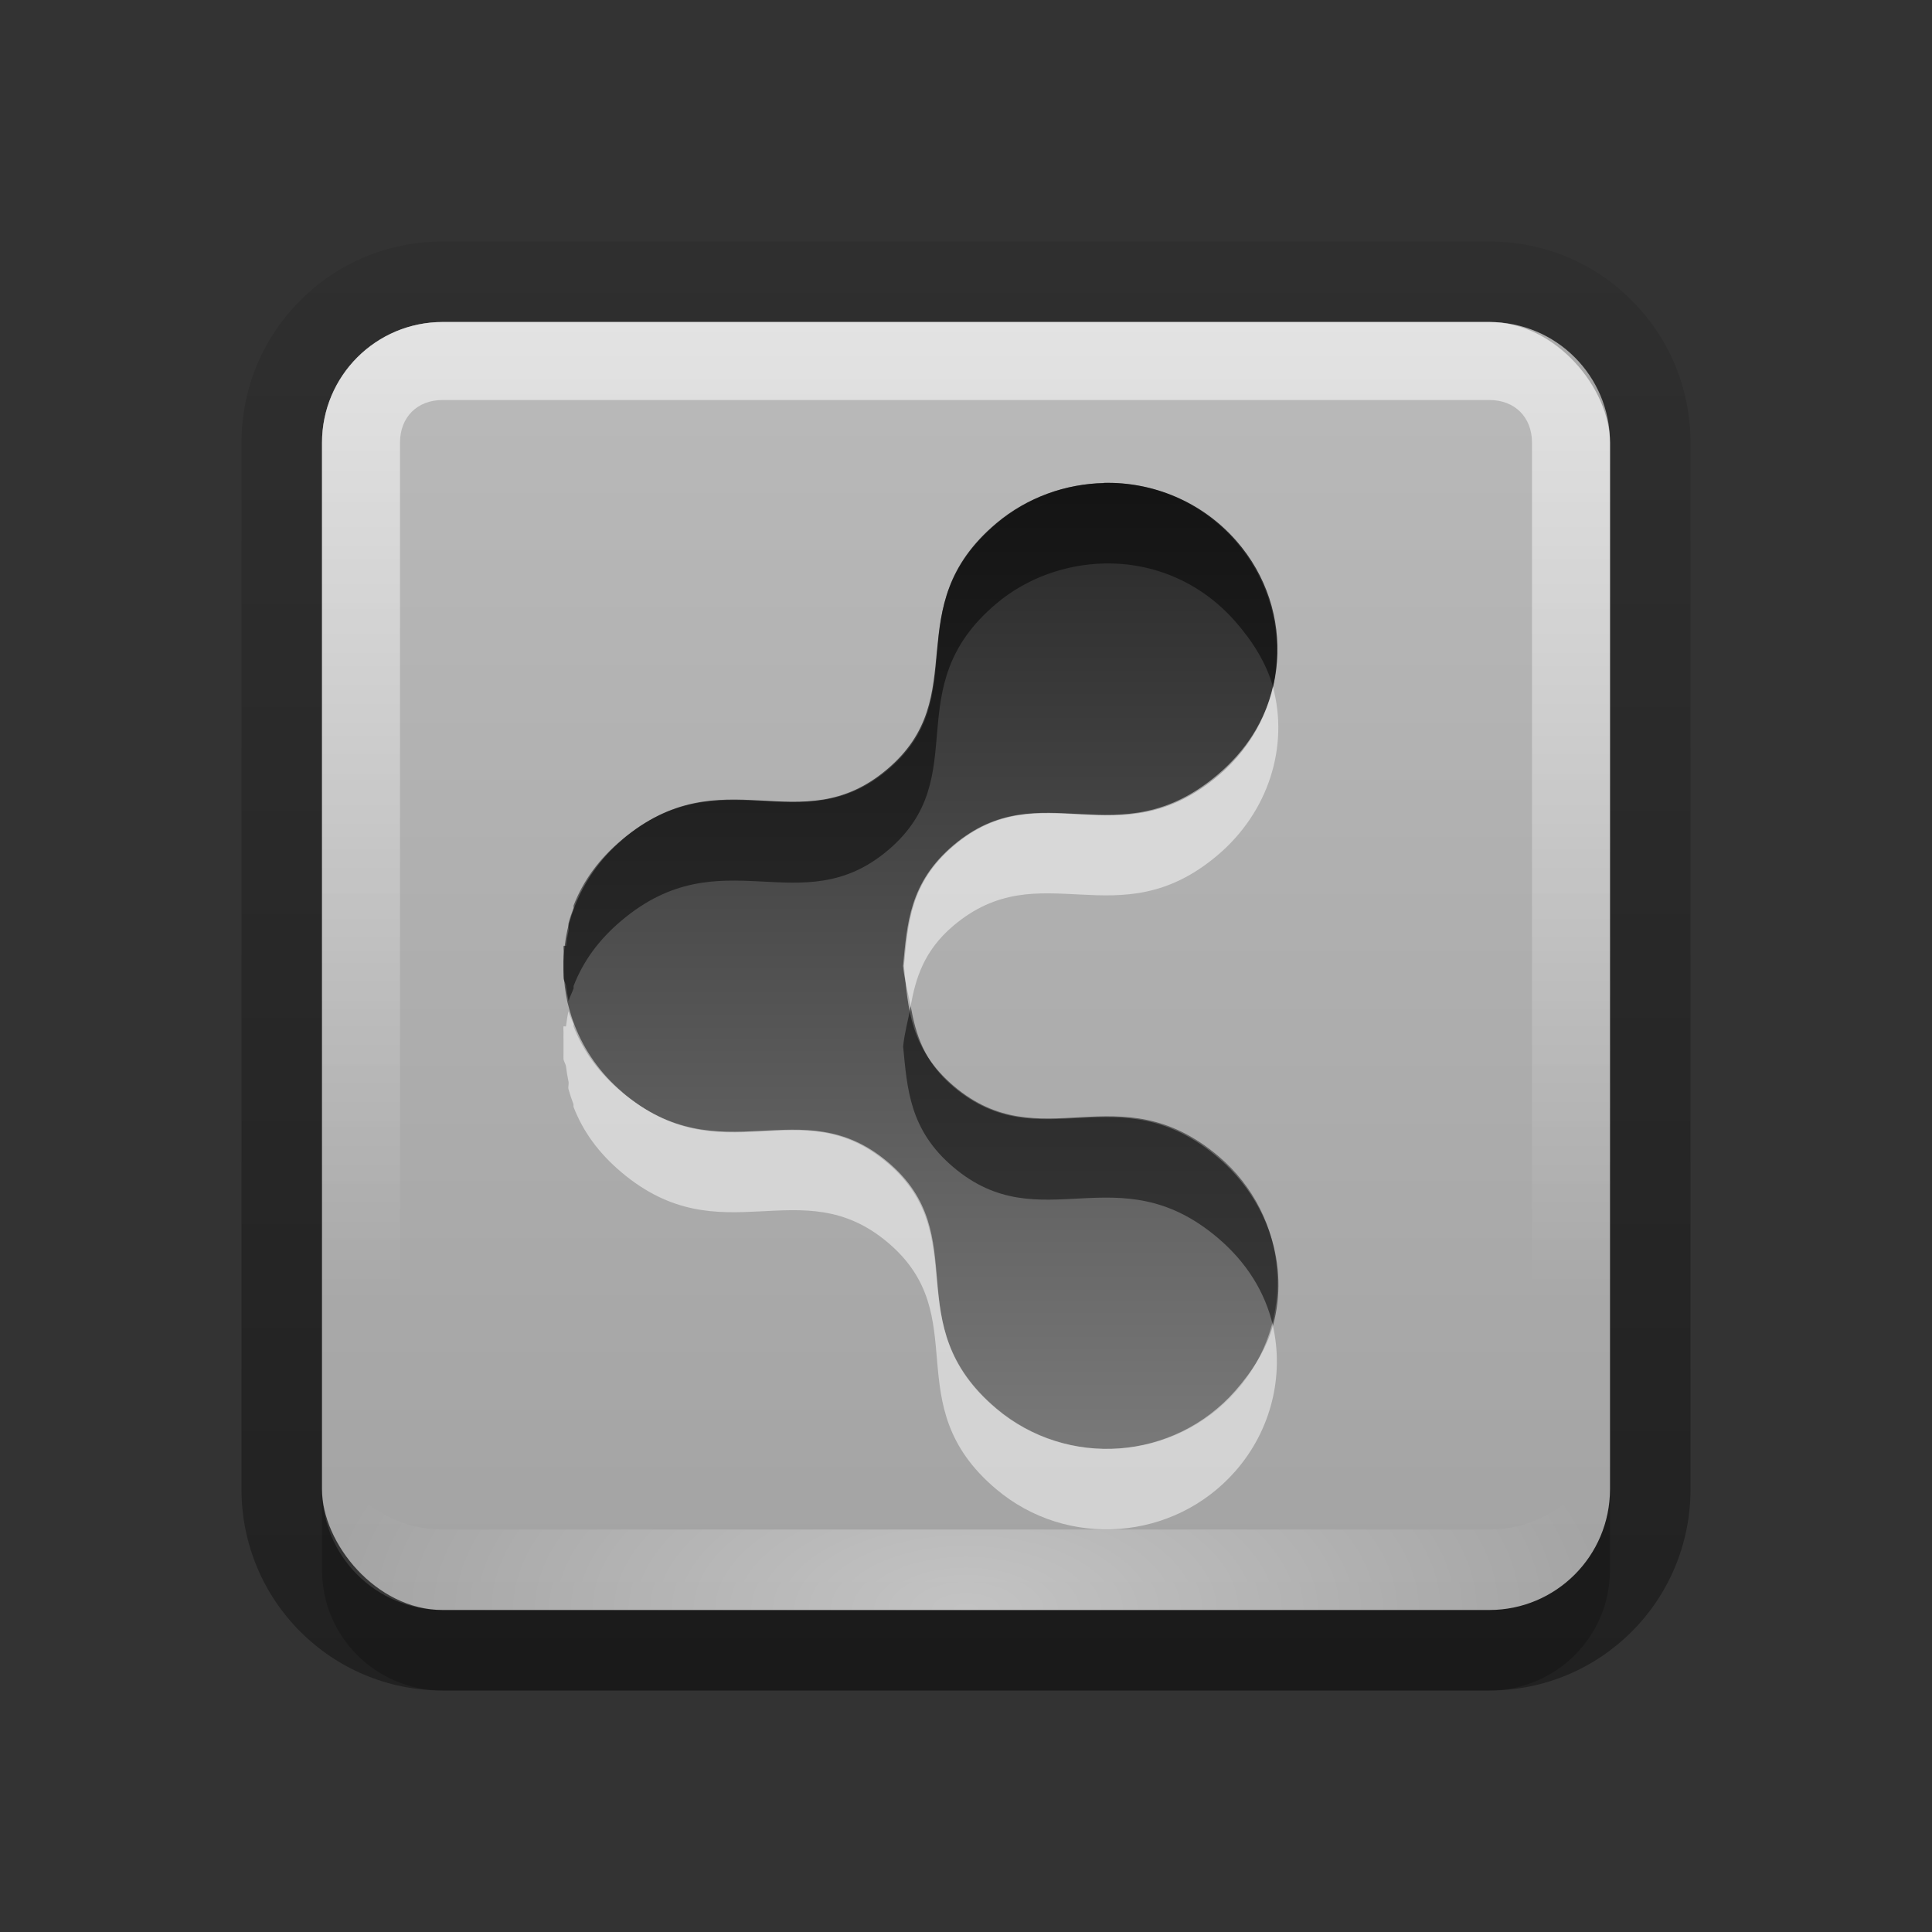 <?xml version="1.0" encoding="UTF-8"?>
<svg id="svg2" width="24" height="24" version="1.0" xmlns="http://www.w3.org/2000/svg" xmlns:cc="http://creativecommons.org/ns#" xmlns:dc="http://purl.org/dc/elements/1.1/" xmlns:rdf="http://www.w3.org/1999/02/22-rdf-syntax-ns#" xmlns:xlink="http://www.w3.org/1999/xlink">
 <rect width="100%" height="100%" fill="#333333" stroke="none"/>
 <defs id="defs4">
  <linearGradient id="linearGradient3949">
   <stop id="stop3951" stop-color="#fff" offset="0"/>
   <stop id="stop3953" stop-color="#fff" stop-opacity="0" offset="1"/>
  </linearGradient>
  <linearGradient id="linearGradient3181" x1="-3.061" x2="-3.061" y1="27.258" y2="7.254" gradientTransform="matrix(.8 0 0 .8 12.095 -3.807)" gradientUnits="userSpaceOnUse">
   <stop id="stop3189-4" stop-color="#c8c8c8" offset="0"/>
   <stop id="stop3191-0" stop-color="#e6e6e6" offset="1"/>
  </linearGradient>
  <linearGradient id="linearGradient3934" x1="-3.061" x2="-3.061" y1="27.258" y2="7.258" gradientTransform="matrix(.9 0 0 .9 12.107 -3.532)" gradientUnits="userSpaceOnUse">
   <stop id="stop3277" stop-opacity=".706" offset="0"/>
   <stop id="stop3279" stop-opacity=".157" offset="1"/>
  </linearGradient>
  <linearGradient id="linearGradient3955" x1="4" x2="16" y1="12" y2="12" gradientTransform="matrix(0,1,-1,0,24,-2)" gradientUnits="userSpaceOnUse" xlink:href="#linearGradient3949"/>
  <radialGradient id="radialGradient3972" cx="12" cy="26.75" r="8" gradientTransform="matrix(1 0 0 .5 0 6.625)" gradientUnits="userSpaceOnUse" xlink:href="#linearGradient3949"/>
  <linearGradient id="linearGradient4795" x1="14.925" x2="2.917" y1="1" y2="1" gradientTransform="matrix(0,-1,1,0,-21,19)" gradientUnits="userSpaceOnUse">
   <stop id="stop4038-58" stop-color="#282828" offset="0"/>
   <stop id="stop4040-9" stop-color="#787878" offset="1"/>
  </linearGradient>
  <linearGradient id="linearGradient3878" x1="10.524" x2="10.524" y1="4.038" y2="15.865" gradientUnits="userSpaceOnUse">
   <stop id="stop4038" stop-color="#282828" offset="0"/>
   <stop id="stop4040" stop-color="#787878" offset="1"/>
  </linearGradient>
 </defs>
 <g id="layer2" transform="translate(0,2)" fill-rule="evenodd">
  <path id="rect3918" transform="translate(0,-2)" d="m5.5 3c-1.385 0-2.5 1.115-2.5 2.5v13c0 1.385 1.115 2.5 2.5 2.5h13c1.385 0 2.5-1.115 2.5-2.5v-13c0-1.385-1.115-2.5-2.5-2.5h-13zm0 1h13c0.831 0 1.5 0.669 1.5 1.5v13c0 0.831-0.669 1.5-1.5 1.5h-13c-0.831 0-1.5-0.669-1.5-1.5v-13c0-0.831 0.669-1.5 1.5-1.5z" fill="url(#linearGradient3934)" opacity=".5"/>
  <rect id="rect3173" x="4" y="2" width="16" height="16" rx="1.5" ry="1.5" fill="url(#linearGradient3181)" opacity=".75"/>
  <path id="rect3925" transform="translate(0,-2)" d="m4 18.5v1c0 0.831 0.669 1.5 1.5 1.5h13c0.831 0 1.5-0.669 1.5-1.5v-1c0 0.831-0.669 1.5-1.5 1.5h-13c-0.831 0-1.5-0.669-1.5-1.5z" opacity=".2"/>
  <path id="rect3936" d="m20 3.5c0-0.831-0.669-1.5-1.5-1.5h-13c-0.831 0-1.5 0.669-1.5 1.5v13c0 0.831 0.669 1.5 1.5 1.5h13c0.831 0 1.5-0.669 1.5-1.5v-13zm-0.969 0v13c0 0.318-0.213 0.531-0.531 0.531h-13c-0.318 0-0.531-0.213-0.531-0.531v-13c0-0.318 0.213-0.531 0.531-0.531h13c0.318 0 0.531 0.213 0.531 0.531z" fill="url(#linearGradient3955)" opacity=".6"/>
  <path id="rect3957" transform="translate(0,-2)" d="m4 17.5v1c0 0.831 0.669 1.5 1.5 1.5h13c0.831 0 1.5-0.669 1.5-1.5v-1c0 0.831-0.669 1.5-1.5 1.5h-13c-0.831 0-1.5-0.669-1.5-1.5z" fill="url(#radialGradient3972)" opacity=".35"/>
 </g>
 <g id="layer1" transform="translate(0,2)">
  <path id="path4788" d="m-16 4v2h-4v3h4v2l4-3.531zm-5 5-4 3.469 4 3.531v-2h4v-3h-4z" fill="url(#linearGradient4795)"/>
  <path id="path4797" d="m-16 4v1l3.438 2.969 0.562-0.5zm-4 2v1h4v-1zm-1 3-4 3.469 0.562 0.5 3.438-2.969zm0 2v1h4v-1h-3z" opacity=".5"/>
  <path id="path4806" d="m-12.562 7.969-3.438 3.031v1l4-3.531zm-7.438 1.031v1h3 1v-1zm-4.438 3.969-0.562 0.5 4 3.531v-1zm3.438 1.031v1h4v-1z" fill="#fff" opacity=".5"/>
  <path id="path3984-0-3-4-7" d="m13.712 4.001c-0.473 0.01-0.946 0.175-1.333 0.501-1.242 1.05-0.277 2.141-1.361 3.056-1.083 0.916-2.043-0.179-3.286 0.871v0.002c-0.276 0.233-0.475 0.522-0.595 0.834-8.09e-4 2e-3 -8.61e-4 0.004-0.002 0.006-0.024 0.063-0.045 0.127-0.063 0.192-0.008 0.029-0.017 0.058-0.023 0.087-7.3e-4 0.003-9.65e-4 0.006-0.002 0.01-0.014 0.062-0.024 0.123-0.031 0.186-6.8e-5 5.21e-4 6.4e-5 0.001 0 0.002-4.17e-4 0.003-0.001 0.006-0.002 0.01-0.004 0.029-6e-3 0.058-0.008 0.087-0.002 0.022-4e-3 0.044-0.005 0.066-4.7e-4 0.011-0.001 0.023-0.002 0.034-1.06e-4 0.004 8.4e-5 0.008 0 0.011-6e-4 0.029-6.26e-4 0.058 0 0.087 2.87e-4 0.015 1e-3 0.03 0.002 0.045 9.91e-4 0.022 0.003 0.044 0.005 0.066 0.003 0.033 0.006 0.065 0.01 0.097 6.4e-5 5.22e-4 -6.8e-5 0.001 0 0.002 0.008 0.062 0.018 0.124 0.031 0.186 7.04e-4 0.003 9.39e-4 0.006 0.002 0.01 0.007 0.029 0.015 0.058 0.023 0.087 0.018 0.065 0.038 0.129 0.063 0.192 8.09e-4 0.002 8.61e-4 0.004 0.002 0.006 0.12 0.312 0.32 0.601 0.595 0.834v0.002c1.242 1.05 2.202-0.044 3.286 0.871 1.083 0.916 0.118 2.006 1.361 3.056 0.883 0.746 2.216 0.649 2.977-0.217 0.762-0.865 0.664-2.171-0.219-2.917-1.242-1.05-2.202 0.046-3.286-0.87-0.547-0.463-0.571-0.971-0.622-1.495 0.051-0.524 0.075-1.032 0.622-1.495 1.083-0.916 2.043 0.18 3.286-0.87 0.883-0.746 0.981-2.052 0.219-2.917-0.428-0.487-1.036-0.731-1.645-0.718z" color="#000000" fill="url(#linearGradient3878)" fill-rule="evenodd"/>
  <path id="path3880" transform="translate(0,-2)" d="m13.719 6c-0.473 0.01-0.957 0.174-1.344 0.5-1.242 1.05-0.26 2.147-1.344 3.062-1.083 0.916-2.07-0.175-3.312 0.875-0.276 0.233-0.473 0.5-0.594 0.812-8.09e-4 2e-3 7.39e-4 0.029 0 0.031-0.024 0.063-0.045 0.122-0.062 0.188-0.008 0.029 0.007 0.065 0 0.094-0.014 0.062-0.023 0.125-0.031 0.188-4.17e-4 0.003-0.031-0.003-0.031 0-0.004 0.029 0.002 0.065 0 0.094-0.002 0.022 9e-4 0.041 0 0.062-4.7e-4 0.011 2e-4 0.02 0 0.031-1.06e-4 0.004 8.4e-5 0.028 0 0.031-6e-4 0.029-6.26e-4 0.033 0 0.062 2.87e-4 0.015-6e-4 0.048 0 0.062 9.91e-4 0.022-0.002 0.041 0 0.062 0.003 0.033 0.027 0.061 0.031 0.094 0.008 0.062 0.018 0.126 0.031 0.188 0.016-0.055 0.042-0.102 0.062-0.156 7.39e-4 -0.002-8.09e-4 -0.029 0-0.031 0.12-0.312 0.318-0.579 0.594-0.812 1.242-1.05 2.229 0.041 3.312-0.875 1.083-0.916 0.101-2.013 1.344-3.062 0.386-0.326 0.871-0.49 1.344-0.5 0.608-0.013 1.197 0.232 1.625 0.719 0.215 0.244 0.389 0.521 0.469 0.812 0.14-0.617-0.015-1.297-0.469-1.812-0.428-0.487-1.017-0.732-1.625-0.719zm-2.406 6.5c-0.03 0.167-0.077 0.328-0.094 0.5 0.051 0.524 0.078 1.038 0.625 1.5 1.083 0.916 2.039-0.175 3.281 0.875 0.357 0.302 0.592 0.675 0.688 1.094 0.203-0.742-0.054-1.558-0.688-2.094-1.242-1.05-2.198 0.041-3.281-0.875-0.368-0.311-0.469-0.657-0.531-1z" color="#000000" fill-rule="evenodd" opacity=".5"/>
  <path id="path3889" transform="translate(0,-2)" d="m15.812 8.531c-0.095 0.419-0.33 0.792-0.688 1.094-1.242 1.05-2.198-0.041-3.281 0.875-0.547 0.463-0.574 0.976-0.625 1.5 0.017 0.172 0.063 0.333 0.094 0.5 0.062-0.343 0.163-0.689 0.531-1 1.083-0.916 2.039 0.175 3.281-0.875 0.634-0.536 0.89-1.351 0.688-2.094zm-8.75 4.031c-0.014 0.062-0.023 0.125-0.031 0.188-4.17e-4 0.003-0.031-0.003-0.031 0-0.004 0.029 0.002 0.065 0 0.094-0.002 0.022 9e-4 0.041 0 0.062-4.7e-4 0.011 2e-4 0.02 0 0.031-1.06e-4 0.004 8.4e-5 0.028 0 0.031-6e-4 0.029-6.26e-4 0.033 0 0.062 2.87e-4 0.015-6e-4 0.048 0 0.062 9.91e-4 0.022-0.002 0.041 0 0.062 0.003 0.033 0.027 0.061 0.031 0.094 0.008 0.062 0.018 0.126 0.031 0.188 0.007 0.029-0.008 0.065 0 0.094 0.018 0.065 0.038 0.124 0.062 0.188 8.09e-4 0.002-7.39e-4 0.029 0 0.031 0.12 0.312 0.318 0.579 0.594 0.812 1.242 1.05 2.229-0.041 3.312 0.875 1.083 0.916 0.101 2.013 1.344 3.062 0.883 0.746 2.207 0.646 2.969-0.219 0.454-0.515 0.609-1.196 0.469-1.812-0.08 0.292-0.254 0.568-0.469 0.812-0.762 0.865-2.086 0.965-2.969 0.219-1.242-1.05-0.26-2.147-1.344-3.062-1.083-0.916-2.07 0.175-3.312-0.875-0.276-0.233-0.473-0.5-0.594-0.812-7.39e-4 -0.002 8.09e-4 -0.029 0-0.031-0.021-0.054-0.047-0.101-0.062-0.156z" color="#000000" fill="#fff" fill-rule="evenodd" opacity=".5"/>
 </g>
</svg>
